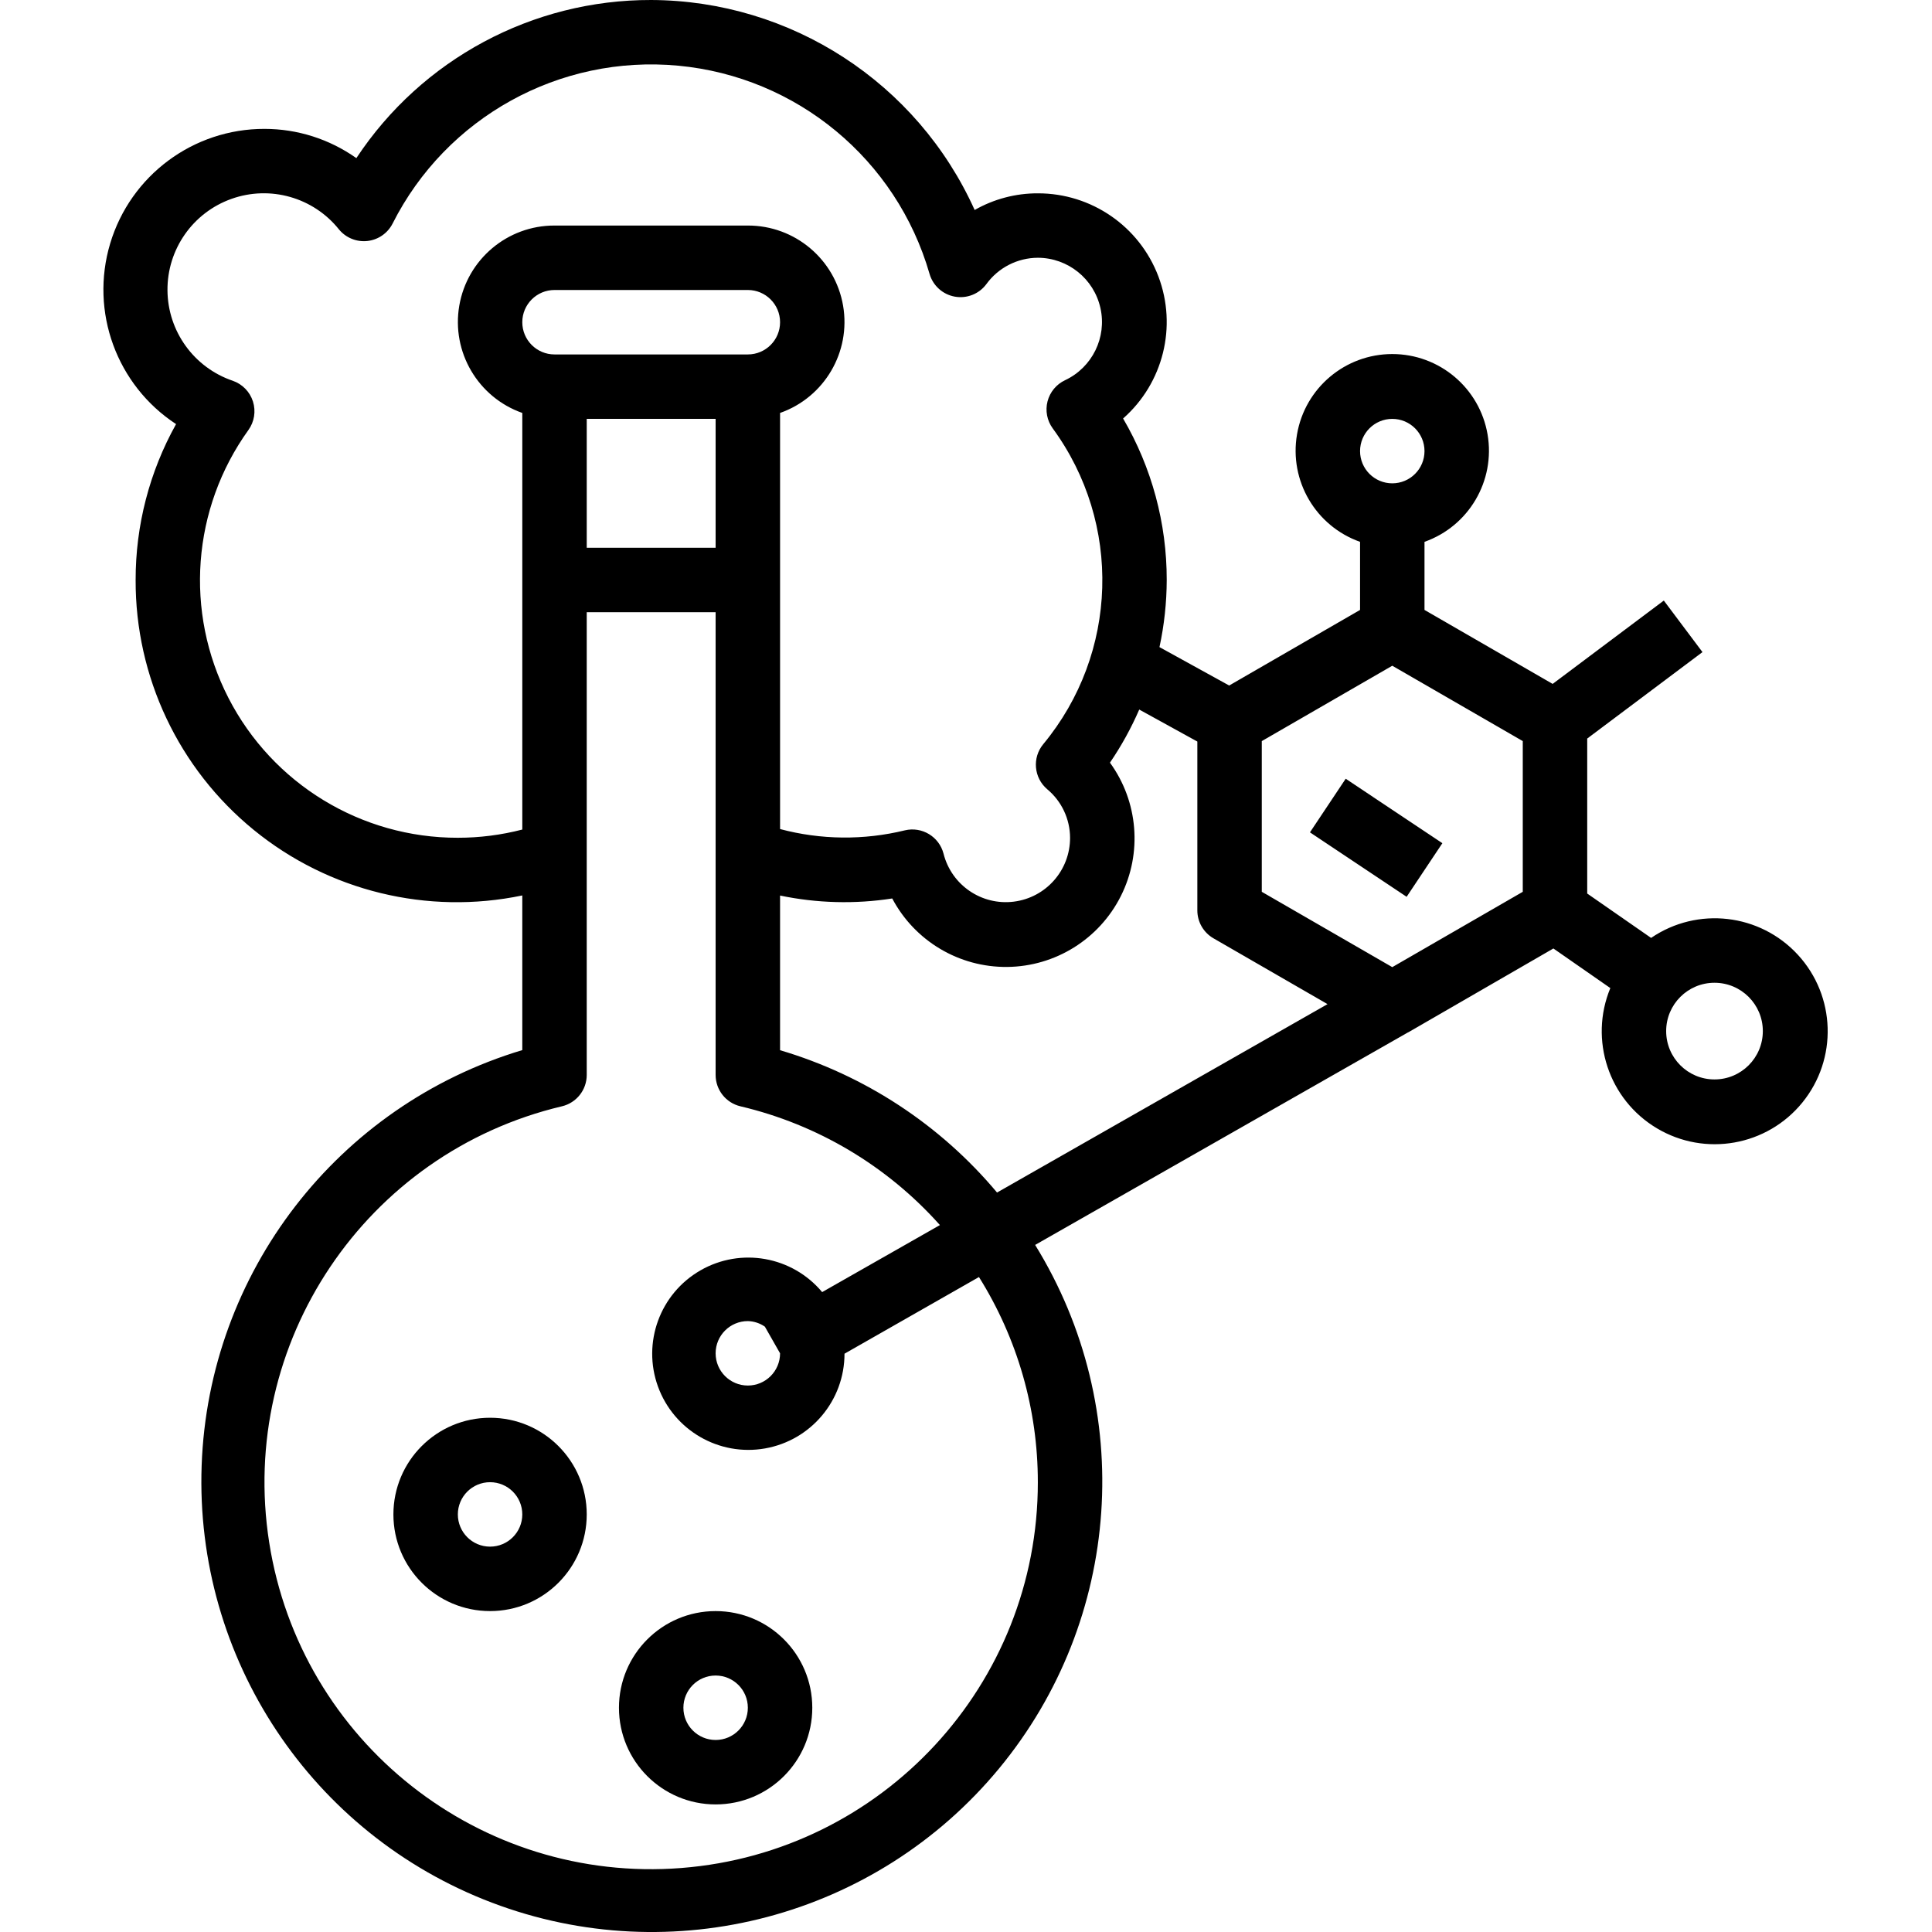 <svg height="479pt" viewBox="-25 0 479 479.676" width="479pt" xmlns="http://www.w3.org/2000/svg"><path d="m152.336 400c-13.254 0-24 10.746-24 24s10.746 24 24 24c13.254 0 24-10.746 24-24s-10.746-24-24-24zm0 32c-4.418 0-8-3.582-8-8s3.582-8 8-8c4.418 0 8 3.582 8 8s-3.582 8-8 8zm0 0"/><path d="m96.336 352c-13.254 0-24 10.746-24 24s10.746 24 24 24c13.254 0 24-10.746 24-24s-10.746-24-24-24zm0 32c-4.418 0-8-3.582-8-8s3.582-8 8-8c4.418 0 8 3.582 8 8s-3.582 8-8 8zm0 0"/><path d="m232.336 48c-5.5-.016-10.91 1.41-15.688 4.137-14.238-31.617-45.637-52-80.312-52.137-29.449-.066-56.961 14.688-73.199 39.258-6.668-4.723-14.633-7.258-22.801-7.258-17.664-.039-33.25 11.539-38.32 28.457-5.066 16.918 1.586 35.16 16.359 44.84-6.602 11.828-10.059 25.156-10.039 38.703-.086 24.047 10.691 46.848 29.324 62.051 18.633 15.203 43.137 21.18 66.676 16.27v38.398c-45.887 13.777-77.898 55.25-79.609 103.129-1.707 47.879 27.27 91.527 72.055 108.539s95.434 3.609 125.945-33.328c30.508-36.938 34.105-89.203 8.938-129.969l92.633-52.801h.039l36-20.801 14.137 9.832c-5.32 12.867-.398 27.691 11.566 34.816 11.961 7.125 27.34 4.395 36.121-6.41 8.781-10.809 8.305-26.422-1.121-36.672-9.426-10.25-24.941-12.035-36.445-4.191l-15.859-11.016v-38.48l28.617-21.465-9.598-12.797-27.602 20.695-31.816-18.367v-16.906c11.02-3.895 17.633-15.164 15.656-26.684-1.977-11.523-11.969-19.941-23.656-19.941s-21.676 8.418-23.652 19.941c-1.977 11.52 4.633 22.789 15.652 26.684v16.906l-32.496 18.766-17.305-9.535c1.184-5.477 1.785-11.062 1.801-16.664.02-14.09-3.719-27.934-10.832-40.098 9.98-8.785 13.469-22.84 8.762-35.273-4.711-12.438-16.633-20.656-29.93-20.629zm-144 160c-23.996.039-45.992-13.367-56.957-34.715-10.965-21.344-9.051-47.031 4.957-66.516 1.473-2.051 1.891-4.676 1.129-7.086-.762-2.406-2.617-4.312-5-5.141-9.641-3.273-16.152-12.293-16.223-22.473-.074-10.18 6.309-19.293 15.902-22.699 9.594-3.41 20.297-.371 26.664 7.574 1.711 2.094 4.363 3.18 7.055 2.891 2.688-.289 5.047-1.922 6.273-4.332 13.328-26.406 41.465-41.957 70.914-39.195 29.449 2.758 54.207 23.27 62.398 51.691.844 2.918 3.27 5.109 6.258 5.648 2.992.543 6.031-.656 7.844-3.098 2.973-4.098 7.723-6.531 12.785-6.551 7.465.02 13.922 5.207 15.543 12.496 1.621 7.289-2.027 14.723-8.781 17.902-2.164 1.016-3.758 2.941-4.355 5.254-.594 2.312-.125 4.77 1.281 6.699 17.27 23.586 16.309 55.887-2.336 78.402-2.793 3.371-2.359 8.363.977 11.199 3.578 2.98 5.656 7.391 5.672 12.047.02 8.055-5.969 14.859-13.961 15.863-7.992 1.008-15.477-4.102-17.453-11.91-1.086-4.227-5.359-6.801-9.602-5.793-10.191 2.488-20.844 2.379-30.984-.32v-103.312c11.012-3.879 17.621-15.133 15.645-26.641-1.98-11.508-11.969-19.91-23.645-19.887h-48c-11.676-.023-21.664 8.379-23.645 19.887-1.977 11.508 4.633 22.762 15.645 26.641v103.434c-5.223 1.355-10.602 2.043-16 2.039zm72-120h-48c-4.418 0-8-3.582-8-8s3.582-8 8-8h48c4.418 0 8 3.582 8 8s-3.582 8-8 8zm-40 16h32v32h-32zm112 264c.043 50.141-38.512 91.871-88.5 95.785-49.988 3.918-94.57-31.297-102.34-80.832-7.77-49.535 23.895-96.707 72.68-108.281 3.609-.852 6.16-4.074 6.16-7.785v-114.887h32v114.887c0 3.711 2.551 6.934 6.16 7.785 19.145 4.512 36.438 14.809 49.527 29.488l-29.238 16.641c-7.434-8.895-20.18-11.168-30.227-5.387s-14.488 17.941-10.535 28.836c3.957 10.895 15.164 17.375 26.582 15.367 11.414-2.012 19.734-11.93 19.73-23.52l33.383-19.035c9.566 15.27 14.633 32.922 14.617 50.938zm-64-32c0 4.418-3.582 8-8 8-4.418 0-8-3.582-8-8s3.582-8 8-8c1.516.039 2.988.52 4.23 1.383zm232-92c6.629 0 12 5.371 12 12s-5.371 12-12 12c-6.629 0-12-5.371-12-12s5.371-12 12-12zm-80-140c4.418 0 8 3.582 8 8s-3.582 8-8 8c-4.418 0-8-3.582-8-8s3.582-8 8-8zm-32.398 80 32.398-18.711 32.398 18.711v37.418l-32.398 18.703-32.398-18.703zm-16 .113v41.918c0 2.859 1.523 5.5 4 6.93l28.32 16.344-82.051 46.777c-14.09-16.82-32.828-29.113-53.871-35.336v-38.402c9.164 1.914 18.598 2.16 27.848.727 5.59 10.566 16.609 17.125 28.562 17 11.949-.125 22.832-6.914 28.199-17.594 5.367-10.676 4.324-23.457-2.703-33.125 2.832-4.156 5.266-8.57 7.27-13.184zm0 0"/><path d="m299.895 206.656 8.875-13.312 24.004 16.004-8.875 13.312zm0 0"/></svg>